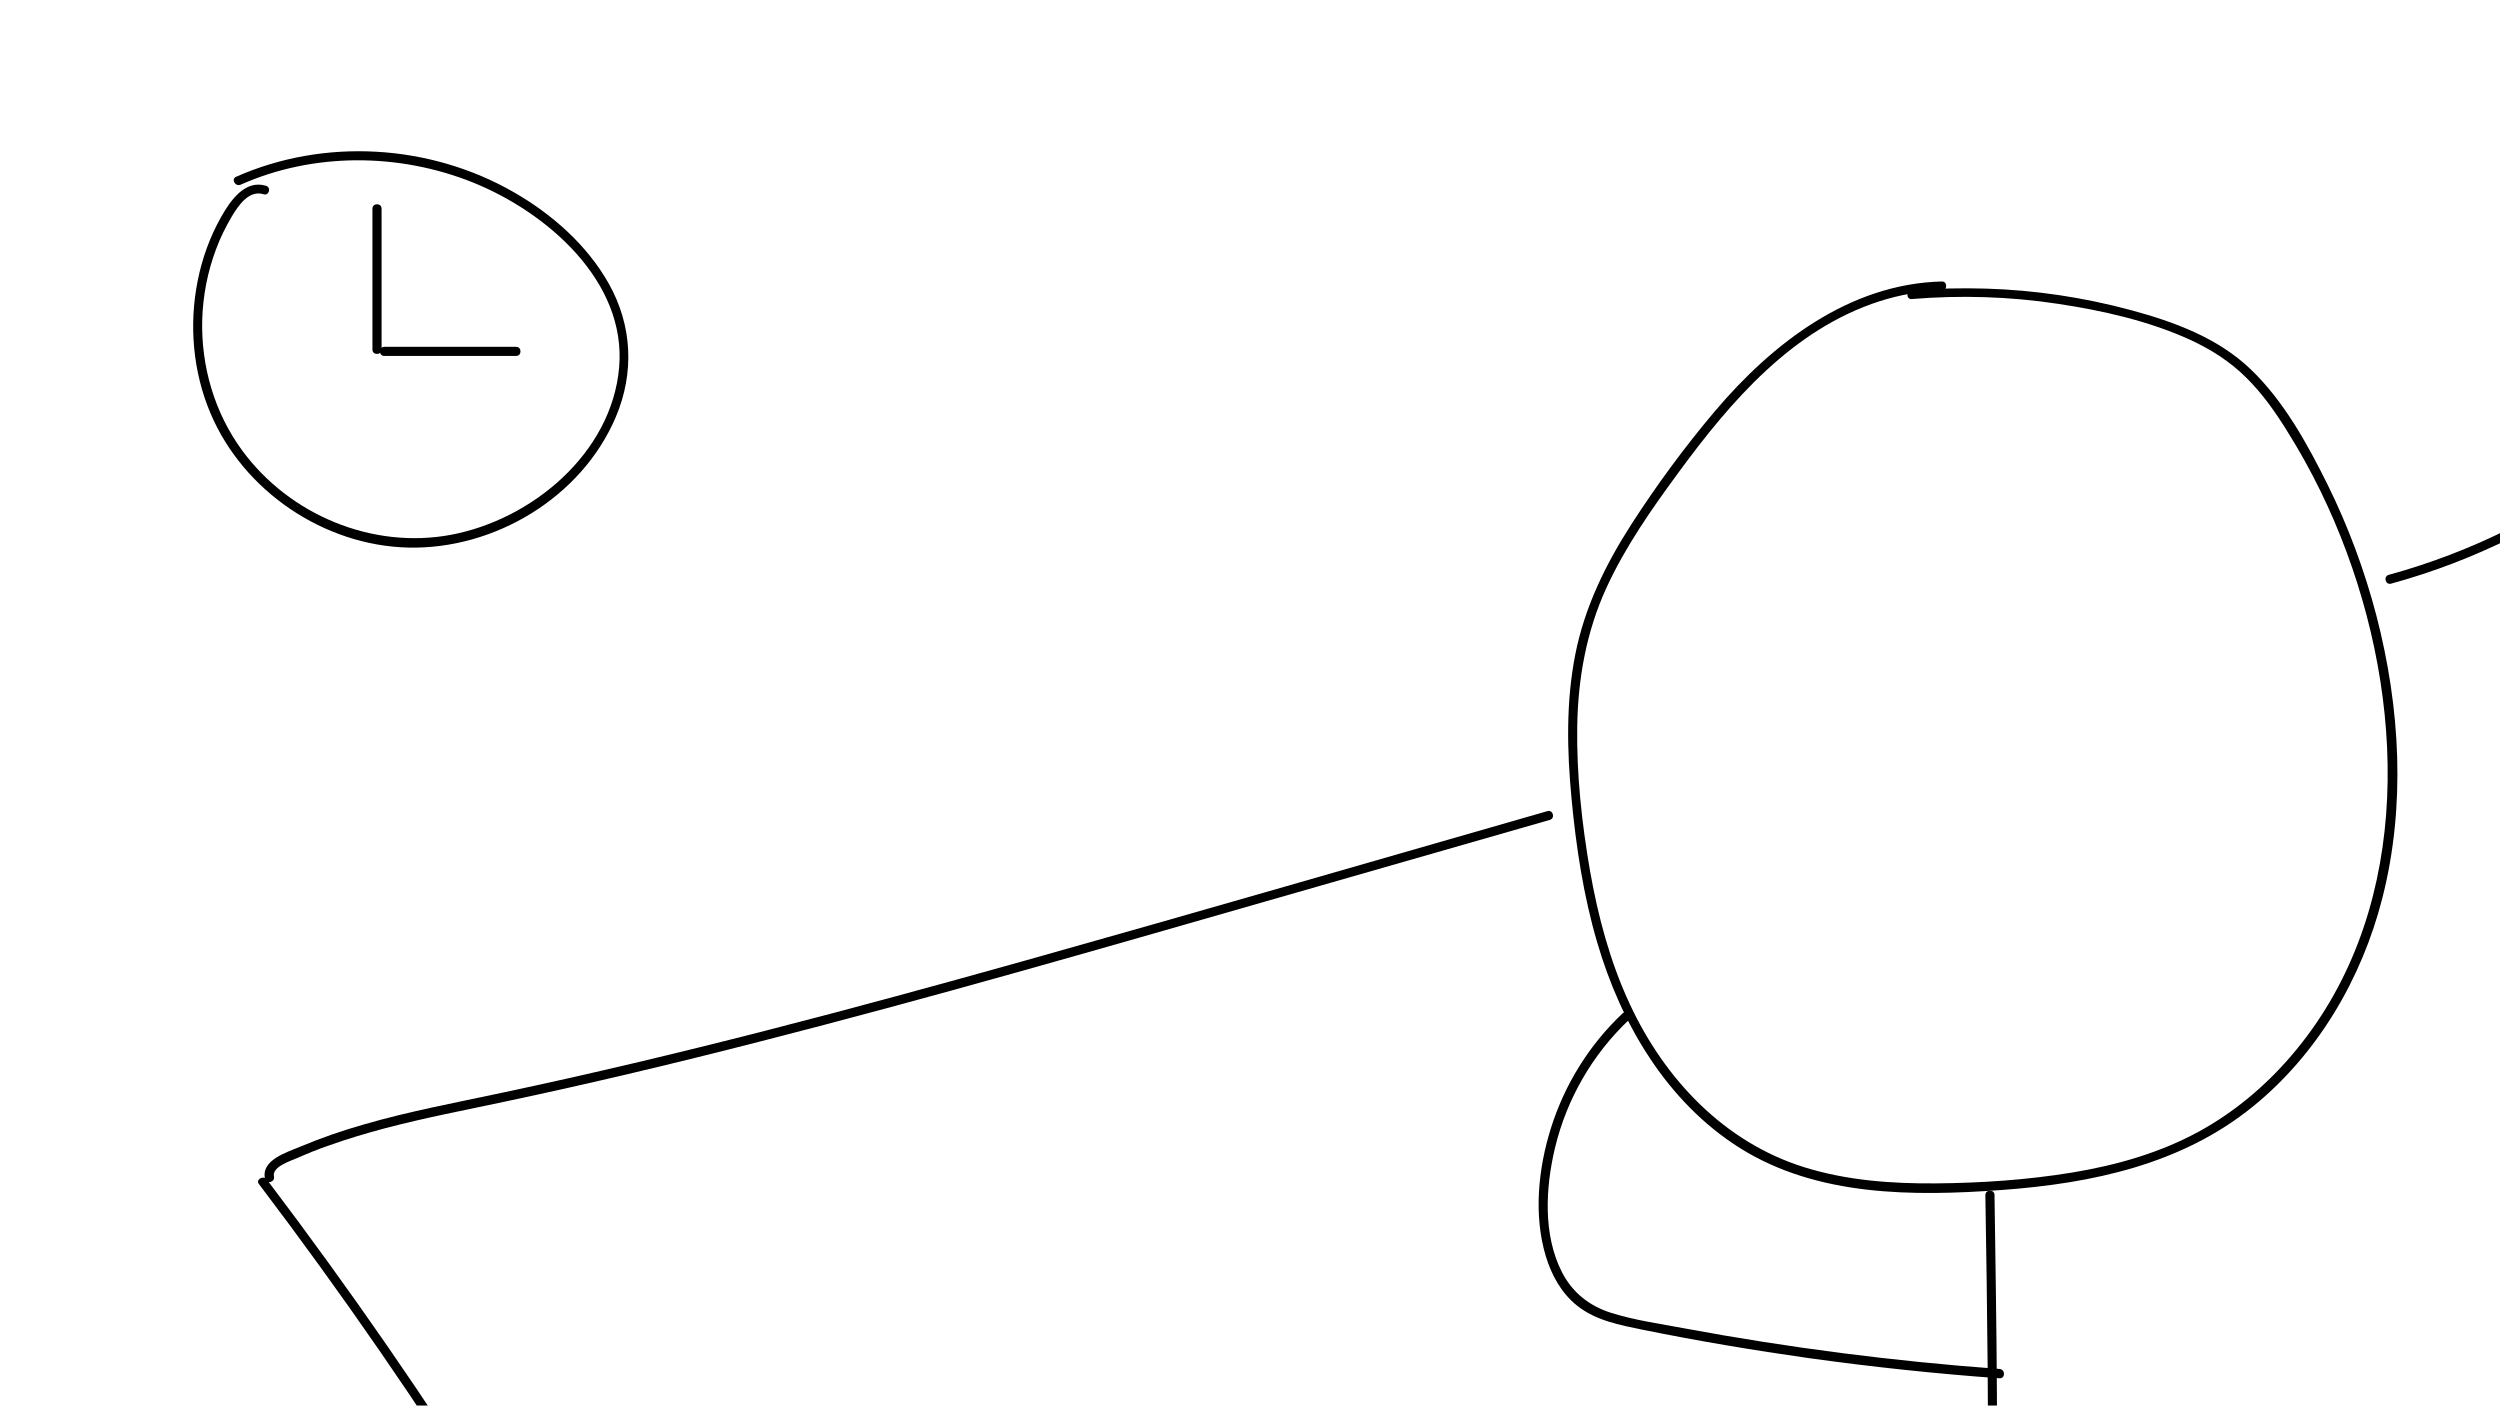 <?xml version="1.0" encoding="utf-8"?>
<!-- Generator: Adobe Illustrator 18.1.1, SVG Export Plug-In . SVG Version: 6.00 Build 0)  -->
<svg version="1.1" id="Layer_1" xmlns="http://www.w3.org/2000/svg" xmlns:xlink="http://www.w3.org/1999/xlink" x="0px" y="0px"
	 viewBox="0 0 1366 768" enable-background="new 0 0 1366 768" xml:space="preserve">
<g>
	<g>
		<path d="M1044.6,163.4c26.6-2.2,53.4-1.4,79.8,2.6c24.6,3.7,49.9,9.4,72.6,19.8c11.2,5.2,21.6,11.8,30.4,20.6
			c8.8,8.7,15.9,18.8,22.4,29.3c13.1,20.9,24,43.2,32.5,66.3c33.1,89.4,34.5,199.9-30.9,275.5c-14,16.2-30.6,30.1-49.4,40.5
			c-21.6,11.9-45.6,18.7-69.9,22.7c-24.5,4-49.5,5.7-74.3,5.9c-24.3,0.2-48.9-1.6-72.2-8.9c-43.6-13.7-76-48.1-95-88.9
			c-10.8-23.1-17.4-47.9-21.8-72.9c-4.5-26-7.4-52.7-7-79c0.4-26.1,5-51.8,15.9-75.6c10.4-22.7,24.8-43.2,39.5-63.2
			c28.5-38.9,62.3-78.2,109.8-93.5c11-3.5,22.4-5.6,34-5.8c3.2-0.1,3.2-5.1,0-5c-50.6,1.3-92.6,33.8-124,70.9
			c-16.4,19.4-31.7,40.2-45.5,61.6c-14.1,21.9-25.6,45.3-30.7,71c-5.2,26.1-4.6,52.9-2.1,79.2c2.5,26.4,6.5,52.9,14,78.4
			c13,44.5,38,87.2,78,112.4c42.4,26.6,94.9,26.4,143.2,22.9c49.1-3.6,98.1-13.9,137.1-45.6c35.4-28.7,59.5-69.9,70.7-113.8
			c12.9-50.5,9.8-104.2-3.2-154.3c-6.5-24.9-15.5-49.1-26.9-72.1c-11-22.1-23.7-45.2-41.7-62.5c-18-17.3-41.8-26-65.4-32.4
			c-25.9-7-52.6-11-79.4-11.8c-13.5-0.4-26.9-0.1-40.3,1C1041.4,158.7,1041.4,163.7,1044.6,163.4L1044.6,163.4z"/>
	</g>
</g>
<g>
	<g>
		<path d="M1084.8,653c1,62.8,2,125.5,1,188.3c-0.5,31-1.4,62.1-3,93.1c-1.5,29.2-3.1,58.7-7.7,87.6c-4.8,30-13.4,59.6-29.7,85.4
			c-1.7,2.7,2.6,5.2,4.3,2.5c29.9-47.4,33.9-105.3,37.2-159.8c3.8-63.3,4.6-126.8,4.2-190.2c-0.2-35.7-0.8-71.4-1.3-107
			C1089.8,649.8,1084.8,649.8,1084.8,653L1084.8,653z"/>
	</g>
</g>
<g>
	<g>
		<path d="M1092.6,748c-57.8-4.2-115.3-11.6-172.3-22.2c-13.3-2.5-27.1-4.4-40.1-8.5c-11.9-3.8-21.1-11.1-26.8-22.3
			c-10.4-20.4-8.9-46.4-3.7-68c6.4-26.6,20.5-51,40.4-69.8c2.3-2.2-1.2-5.7-3.5-3.5c-18.2,17.1-31.7,38.9-39.2,62.8
			c-6.9,22-9.5,47.4-2.8,69.8c3.1,10.3,8.5,20.2,17,27c10.3,8.3,23.5,10.7,36.1,13.3c30.1,6.1,60.4,11.2,90.8,15.5
			c34.5,4.8,69.2,8.5,104,11C1095.8,753.3,1095.8,748.3,1092.6,748L1092.6,748z"/>
	</g>
</g>
<g>
	<g>
		<path d="M141.5,647c45.2,59.6,87.7,121.2,127.5,184.6c1.7,2.7,6,0.2,4.3-2.5c-39.7-63.4-82.3-124.9-127.5-184.6
			C143.9,642,139.5,644.5,141.5,647L141.5,647z"/>
	</g>
</g>
<g>
	<g>
		<path d="M149.7,642.8c-1.2-5.3,9.2-8.5,12.6-10c5.6-2.5,11.3-4.8,17.1-6.8c10.3-3.7,20.8-6.8,31.3-9.6
			c21.7-5.7,43.8-9.9,65.8-14.6c46.7-9.9,93.2-21,139.5-32.9c92-23.5,183.3-49.9,274.6-76.1c52.1-14.9,104.1-29.9,156.2-44.8
			c3.1-0.9,1.8-5.7-1.3-4.8c-94.9,27.2-189.7,54.8-284.8,81.5c-94.8,26.6-190.1,52-286.5,72.4c-25.2,5.4-50.6,10.1-75.4,17.3
			c-11.9,3.4-23.5,7.4-34.9,12.2c-7.1,3-21.4,7.2-19.1,17.5C145.6,647.3,150.4,645.9,149.7,642.8L149.7,642.8z"/>
	</g>
</g>
<g>
	<g>
		<path d="M1306.5,318.9c23.1-6.3,45.4-14.9,66.8-25.6c2.9-1.4,0.3-5.8-2.5-4.3c-21,10.5-43,18.9-65.6,25.1
			C1302.1,315,1303.4,319.8,1306.5,318.9L1306.5,318.9z"/>
	</g>
</g>
<g>
	<g>
		<path d="M145.3,101.5c-11.6-3.5-19.6,8.4-24.5,17.1c-6.1,10.8-10.4,22.7-12.8,34.9c-4.8,24.1-2.6,49.6,7,72.3
			c18,42.5,61.9,72.3,108.1,73.4c47.2,1.1,94.8-27.5,113.4-71.4c10.2-24.1,9-50-3.9-72.9c-11.9-21.1-31.1-38-51.9-49.9
			C234.9,78.7,177.2,75.2,129,96.6c-2.9,1.3-0.4,5.6,2.5,4.3c39.9-17.7,86.5-17.4,126.9-1.2c40,16.1,84,53.7,79.9,101.1
			c-4.1,46.9-47.7,83.1-91.8,91.4c-43.1,8.1-88.4-10.9-114.2-46.1c-15.1-20.6-22.5-46-21.8-71.5c0.4-13.1,2.9-26,7.5-38.3
			c2.3-6.3,5.3-12.3,8.7-18.1c3.5-5.8,9.3-14.5,17.2-12.1C147,107.2,148.4,102.4,145.3,101.5L145.3,101.5z"/>
	</g>
</g>
<g>
	<g>
		<path d="M208.5,191c0-25.7,0-51.3,0-77c0-3.2-5-3.2-5,0c0,25.7,0,51.3,0,77C203.5,194.2,208.5,194.2,208.5,191L208.5,191z"/>
	</g>
</g>
<g>
	<g>
		<path d="M210,194.5c24,0,48,0,72,0c3.2,0,3.2-5,0-5c-24,0-48,0-72,0C206.8,189.5,206.8,194.5,210,194.5L210,194.5z"/>
	</g>
</g>
</svg>
